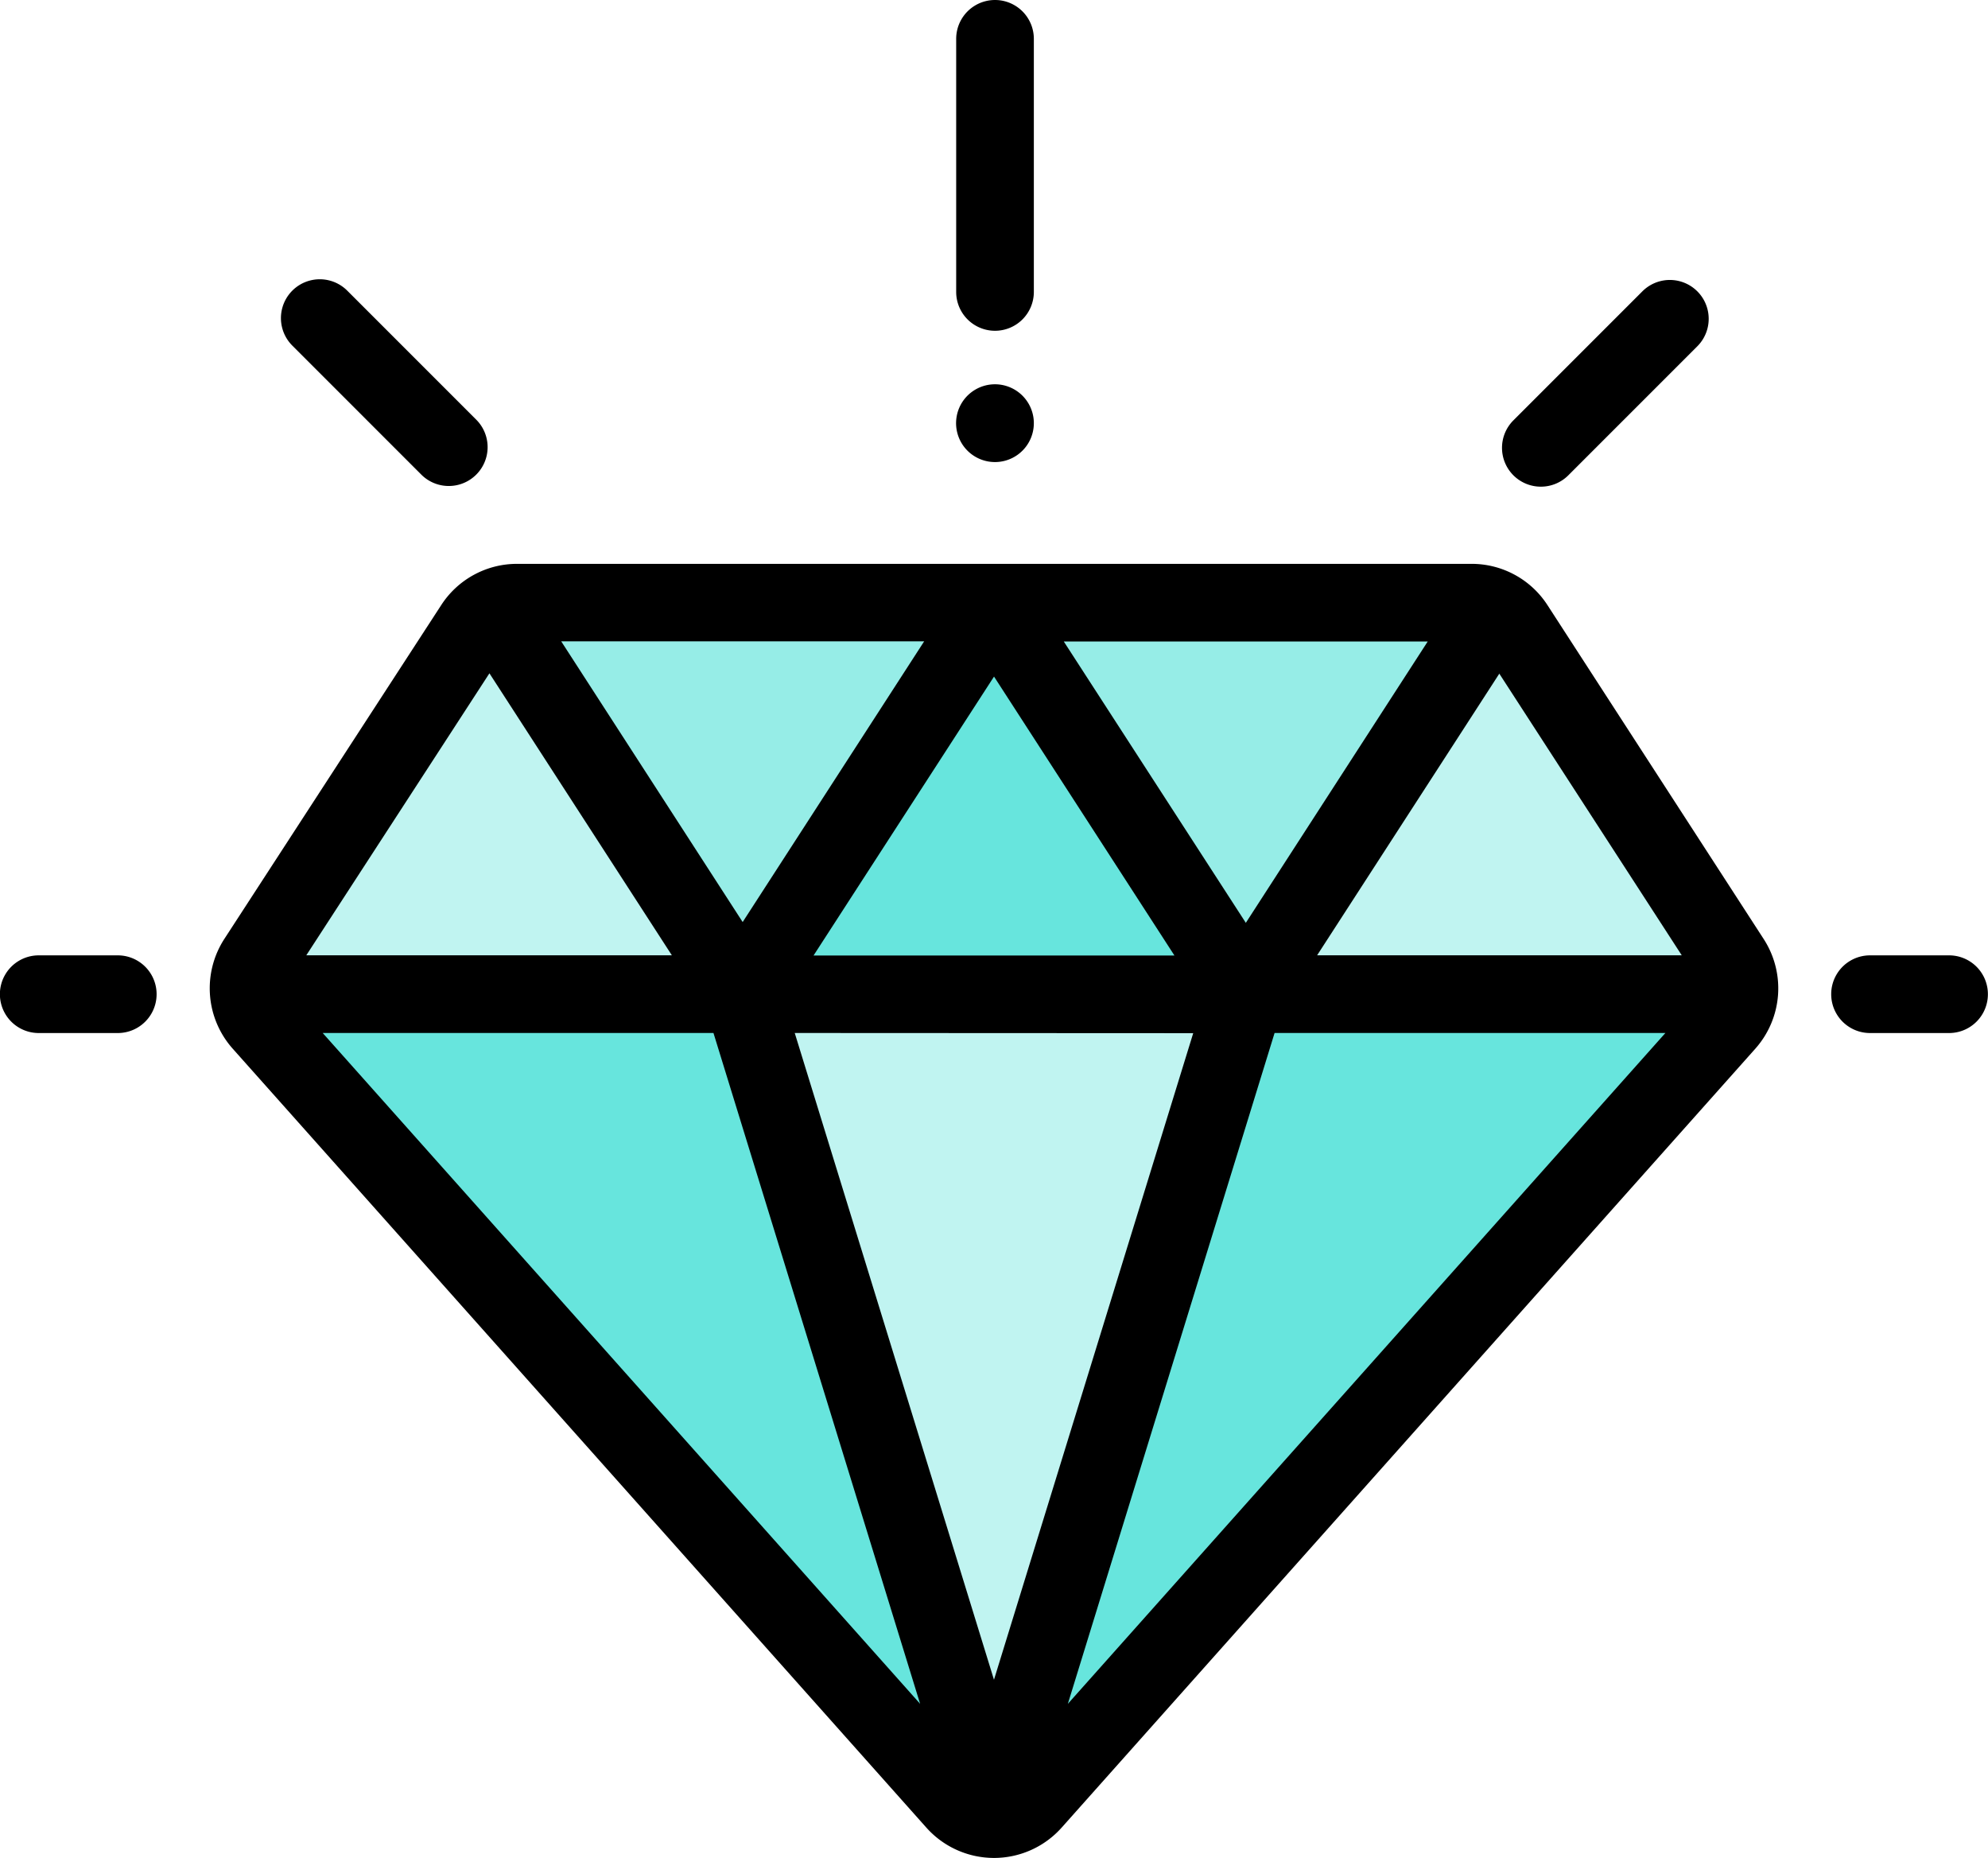 <svg xmlns="http://www.w3.org/2000/svg" width="40.241" height="37.6" viewBox="0 0 40.241 37.6">
    <defs>
        <style>
            .cls-1{fill:#67e5dd}.cls-3{fill:#c0f4f1}
        </style>
    </defs>
    <g id="Ico_diamante">
        <path id="Trazado_274" d="M101.978 41.628H82.662a1.047 1.047 0 0 0-.878.477l-4.392 6.762a1.048 1.048 0 0 0 .1 1.267L91.53 65.9a1.047 1.047 0 0 0 1.564 0l14.044-15.765a1.048 1.048 0 0 0 .1-1.266l-4.378-6.761a1.049 1.049 0 0 0-.882-.48z" class="cls-1" transform="translate(-72.193 -29.435)"/>
        <path id="Trazado_275" fill="#96ede7" d="M102.858 42.106a1.047 1.047 0 0 0-.879-.478H82.663a1.049 1.049 0 0 0-.879.477l-4.392 6.762a1.045 1.045 0 0 0-.162.688h30.17a1.044 1.044 0 0 0-.161-.688z" transform="translate(-72.194 -29.435)"/>
        <path id="Trazado_276" d="M110.056 59.587l-5.1 16.545-5.1-16.545z" class="cls-3" transform="translate(-84.84 -39.467)"/>
        <path id="Trazado_277" d="M99.862 49.616l5.1-7.877 5.1 7.877z" class="cls-1" transform="translate(-84.84 -29.497)"/>
        <path id="Trazado_278" d="M76.3 49.617l5.1-7.877 5.1 7.877z" class="cls-3" transform="translate(-71.677 -29.497)"/>
        <path id="Trazado_279" d="M122.658 49.617l5.1-7.877 5.1 7.877z" class="cls-3" transform="translate(-97.574 -29.497)"/>
        <path id="Trazado_280" d="M81.107 42.066l3.693 5.707h-7.4zm24.135 5.707h-7.381l3.688-5.7zM97 49.345h7.911L92.815 62.922zm-7.175 13.576L77.732 49.345h7.91zM86.233 47.1l-3.673-5.681h7.347zm6.5-5.678h7.367l-3.682 5.694zm-5.065 6.355l3.653-5.645 3.652 5.645zm7.685 1.572L91.32 62.434l-4.033-13.089zm7.172-8.661a1.827 1.827 0 0 0-1.539-.837H81.669a1.827 1.827 0 0 0-1.538.835l-4.391 6.757a1.838 1.838 0 0 0 .169 2.218l14.042 15.765a1.836 1.836 0 0 0 1.369.614 1.835 1.835 0 0 0 1.369-.613l14.043-15.765a1.837 1.837 0 0 0 .17-2.216z" transform="translate(-71.2 -28.44)"/>
        <path id="Trazado_281" d="M68.21 57.806h-1.6a.786.786 0 1 0 0 1.572h1.6a.786.786 0 0 0 0-1.572z" transform="translate(-65.826 -38.472)"/>
        <path id="Trazado_282" d="M152.2 57.806h-1.6a.786.786 0 1 0 0 1.572h1.6a.786.786 0 1 0 0-1.572z" transform="translate(-112.747 -38.472)"/>
        <path id="Trazado_283" d="M135.5 31.022a.785.785 0 0 0 .556-.23l2.611-2.611a.786.786 0 0 0-1.112-1.112l-2.611 2.611a.786.786 0 0 0 .556 1.342z" transform="translate(-104.31 -21.173)"/>
        <path id="Trazado_284" d="M81.552 30.76a.786.786 0 0 0 1.112-1.112l-2.611-2.611a.786.786 0 0 0-1.112 1.112z" transform="translate(-73.024 -21.155)"/>
        <path id="Trazado_285" d="M110.464 20.694a.786.786 0 0 0 .786-.786v-5.122a.786.786 0 1 0-1.572 0v5.122a.786.786 0 0 0 .786.786z" transform="translate(-90.323 -14)"/>
        <path id="Trazado_286" d="M110.462 33.2a.787.787 0 1 0-.556-.23.788.788 0 0 0 .556.23z" transform="translate(-90.322 -23.849)"/>
    </g>
</svg>

